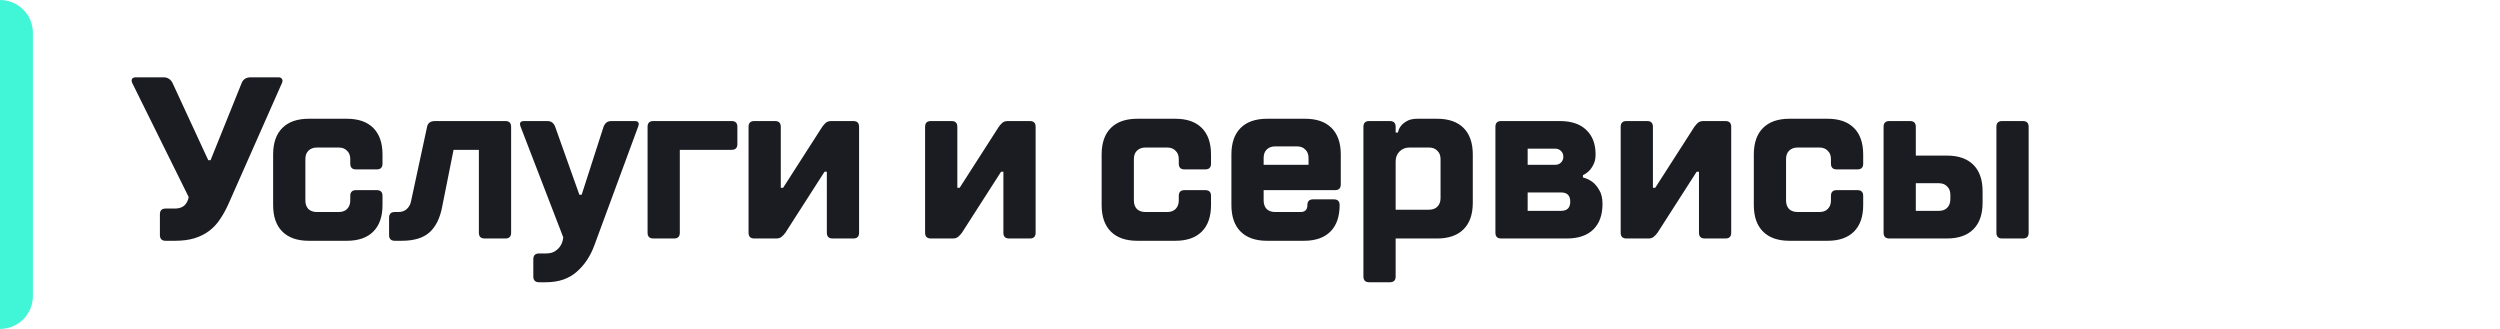 <svg width="304" height="40" viewBox="0 0 304 40" fill="none" xmlns="http://www.w3.org/2000/svg">
<path fill-rule="evenodd" clip-rule="evenodd" d="M4 4C4 1.791 2.209 0 0 0V40C2.209 40 4 38.209 4 36V4Z" fill="#41F6D7"/>
<path d="M16.084 10.1C15.991 9.895 15.981 9.727 16.056 9.596C16.149 9.465 16.299 9.4 16.504 9.4H19.864C20.144 9.4 20.377 9.465 20.564 9.596C20.751 9.727 20.891 9.895 20.984 10.1L25.324 19.48H25.604L29.384 10.1C29.571 9.633 29.944 9.4 30.504 9.4H33.864C34.069 9.4 34.209 9.465 34.284 9.596C34.377 9.727 34.377 9.895 34.284 10.1L27.844 24.66C27.527 25.388 27.172 26.041 26.78 26.62C26.407 27.199 25.959 27.684 25.436 28.076C24.913 28.468 24.316 28.767 23.644 28.972C22.972 29.177 22.179 29.28 21.264 29.28H20.144C19.677 29.28 19.444 29.047 19.444 28.58V26.06C19.444 25.593 19.677 25.36 20.144 25.36H21.264C21.749 25.36 22.132 25.239 22.412 24.996C22.692 24.735 22.869 24.389 22.944 23.96L16.084 10.1ZM46.513 19.9C46.513 20.367 46.279 20.6 45.813 20.6H43.293C42.826 20.6 42.593 20.367 42.593 19.9V19.34C42.593 18.911 42.462 18.575 42.201 18.332C41.958 18.071 41.622 17.94 41.193 17.94H38.533C38.103 17.94 37.758 18.071 37.497 18.332C37.254 18.575 37.133 18.911 37.133 19.34V24.38C37.133 24.809 37.254 25.155 37.497 25.416C37.758 25.659 38.103 25.78 38.533 25.78H41.193C41.622 25.78 41.958 25.659 42.201 25.416C42.462 25.155 42.593 24.809 42.593 24.38V23.82C42.593 23.353 42.826 23.12 43.293 23.12H45.813C46.279 23.12 46.513 23.353 46.513 23.82V24.94C46.513 26.34 46.139 27.413 45.393 28.16C44.646 28.907 43.573 29.28 42.173 29.28H37.553C36.153 29.28 35.08 28.907 34.333 28.16C33.586 27.413 33.213 26.34 33.213 24.94V18.78C33.213 17.38 33.586 16.307 34.333 15.56C35.08 14.813 36.153 14.44 37.553 14.44H42.173C43.573 14.44 44.646 14.813 45.393 15.56C46.139 16.307 46.513 17.38 46.513 18.78V19.9ZM53.752 25.22C53.49 26.564 52.977 27.581 52.212 28.272C51.446 28.944 50.326 29.28 48.852 29.28H48.012C47.545 29.28 47.312 29.047 47.312 28.58V26.48C47.312 26.013 47.545 25.78 48.012 25.78H48.432C48.861 25.78 49.206 25.659 49.468 25.416C49.729 25.173 49.897 24.875 49.972 24.52L51.932 15.42C52.025 14.953 52.352 14.72 52.912 14.72H61.452C61.918 14.72 62.152 14.953 62.152 15.42V28.3C62.152 28.767 61.918 29 61.452 29H58.932C58.465 29 58.232 28.767 58.232 28.3V18.22H55.152L53.752 25.22ZM73.391 15.42C73.466 15.215 73.578 15.047 73.727 14.916C73.877 14.785 74.091 14.72 74.371 14.72H77.171C77.638 14.72 77.778 14.953 77.591 15.42L72.271 29.84C71.786 31.165 71.067 32.239 70.115 33.06C69.163 33.9 67.922 34.32 66.391 34.32H65.551C65.085 34.32 64.851 34.087 64.851 33.62V31.52C64.851 31.053 65.085 30.82 65.551 30.82H66.391C66.877 30.82 67.259 30.717 67.539 30.512C67.819 30.325 68.034 30.101 68.183 29.84C68.351 29.56 68.454 29.233 68.491 28.86L63.311 15.42C63.125 14.953 63.265 14.72 63.731 14.72H66.531C66.811 14.72 67.026 14.785 67.175 14.916C67.325 15.047 67.437 15.215 67.511 15.42L70.451 23.68H70.731L73.391 15.42ZM78.745 15.42C78.745 14.953 78.978 14.72 79.445 14.72H88.965C89.431 14.72 89.665 14.953 89.665 15.42V17.52C89.665 17.987 89.431 18.22 88.965 18.22H82.665V28.3C82.665 28.767 82.431 29 81.965 29H79.445C78.978 29 78.745 28.767 78.745 28.3V15.42ZM99.984 15.42C100.133 15.215 100.282 15.047 100.432 14.916C100.6 14.785 100.824 14.72 101.104 14.72H103.764C104.23 14.72 104.464 14.953 104.464 15.42V28.3C104.464 28.767 104.23 29 103.764 29H101.244C100.777 29 100.544 28.767 100.544 28.3V20.88H100.264L95.504 28.3C95.354 28.505 95.196 28.673 95.028 28.804C94.878 28.935 94.664 29 94.384 29H91.724C91.257 29 91.024 28.767 91.024 28.3V15.42C91.024 14.953 91.257 14.72 91.724 14.72H94.244C94.71 14.72 94.944 14.953 94.944 15.42V22.84H95.224L99.984 15.42ZM121.452 15.42C121.601 15.215 121.75 15.047 121.9 14.916C122.068 14.785 122.292 14.72 122.572 14.72H125.232C125.698 14.72 125.932 14.953 125.932 15.42V28.3C125.932 28.767 125.698 29 125.232 29H122.712C122.245 29 122.012 28.767 122.012 28.3V20.88H121.732L116.972 28.3C116.822 28.505 116.664 28.673 116.496 28.804C116.346 28.935 116.132 29 115.852 29H113.192C112.725 29 112.492 28.767 112.492 28.3V15.42C112.492 14.953 112.725 14.72 113.192 14.72H115.712C116.178 14.72 116.412 14.953 116.412 15.42V22.84H116.692L121.452 15.42ZM147.26 19.9C147.26 20.367 147.026 20.6 146.56 20.6H144.04C143.573 20.6 143.34 20.367 143.34 19.9V19.34C143.34 18.911 143.209 18.575 142.948 18.332C142.705 18.071 142.369 17.94 141.94 17.94H139.28C138.85 17.94 138.505 18.071 138.244 18.332C138.001 18.575 137.88 18.911 137.88 19.34V24.38C137.88 24.809 138.001 25.155 138.244 25.416C138.505 25.659 138.85 25.78 139.28 25.78H141.94C142.369 25.78 142.705 25.659 142.948 25.416C143.209 25.155 143.34 24.809 143.34 24.38V23.82C143.34 23.353 143.573 23.12 144.04 23.12H146.56C147.026 23.12 147.26 23.353 147.26 23.82V24.94C147.26 26.34 146.886 27.413 146.14 28.16C145.393 28.907 144.32 29.28 142.92 29.28H138.3C136.9 29.28 135.826 28.907 135.08 28.16C134.333 27.413 133.96 26.34 133.96 24.94V18.78C133.96 17.38 134.333 16.307 135.08 15.56C135.826 14.813 136.9 14.44 138.3 14.44H142.92C144.32 14.44 145.393 14.813 146.14 15.56C146.886 16.307 147.26 17.38 147.26 18.78V19.9ZM158.139 25.78C158.699 25.78 158.979 25.5 158.979 24.94C158.979 24.473 159.212 24.24 159.679 24.24H162.199C162.665 24.24 162.899 24.473 162.899 24.94C162.899 26.34 162.525 27.413 161.779 28.16C161.032 28.907 159.959 29.28 158.559 29.28H154.079C152.679 29.28 151.605 28.907 150.859 28.16C150.112 27.413 149.739 26.34 149.739 24.94V18.78C149.739 17.38 150.112 16.307 150.859 15.56C151.605 14.813 152.679 14.44 154.079 14.44H158.699C160.099 14.44 161.172 14.813 161.919 15.56C162.665 16.307 163.039 17.38 163.039 18.78V22.42C163.039 22.887 162.805 23.12 162.339 23.12H153.659V24.38C153.659 24.809 153.78 25.155 154.023 25.416C154.284 25.659 154.629 25.78 155.059 25.78H158.139ZM153.659 20.04H159.119V19.2C159.119 18.771 158.988 18.435 158.727 18.192C158.484 17.931 158.148 17.8 157.719 17.8H155.059C154.629 17.8 154.284 17.931 154.023 18.192C153.78 18.435 153.659 18.771 153.659 19.2V20.04ZM174.751 14.44C176.151 14.44 177.224 14.813 177.971 15.56C178.718 16.307 179.091 17.38 179.091 18.78V24.66C179.091 26.06 178.718 27.133 177.971 27.88C177.224 28.627 176.151 29 174.751 29H169.711V33.62C169.711 34.087 169.478 34.32 169.011 34.32H166.491C166.024 34.32 165.791 34.087 165.791 33.62V15.42C165.791 14.953 166.024 14.72 166.491 14.72H169.011C169.478 14.72 169.711 14.953 169.711 15.42V16.12H169.991C170.047 15.803 170.178 15.523 170.383 15.28C170.551 15.075 170.784 14.888 171.083 14.72C171.4 14.533 171.83 14.44 172.371 14.44H174.751ZM173.771 25.5C174.2 25.5 174.536 25.379 174.779 25.136C175.04 24.875 175.171 24.529 175.171 24.1V19.34C175.171 18.911 175.04 18.575 174.779 18.332C174.536 18.071 174.2 17.94 173.771 17.94H171.391C170.906 17.94 170.504 18.099 170.187 18.416C169.87 18.733 169.711 19.135 169.711 19.62V25.5H173.771ZM189.683 14.72C191.083 14.72 192.157 15.084 192.903 15.812C193.65 16.521 194.023 17.511 194.023 18.78C194.023 19.265 193.939 19.667 193.771 19.984C193.622 20.301 193.445 20.563 193.239 20.768C193.015 20.992 192.763 21.169 192.483 21.3V21.58C192.931 21.692 193.323 21.879 193.659 22.14C193.958 22.364 194.229 22.691 194.471 23.12C194.733 23.531 194.863 24.091 194.863 24.8C194.863 26.144 194.49 27.18 193.743 27.908C192.997 28.636 191.923 29 190.523 29H182.543C182.077 29 181.843 28.767 181.843 28.3V15.42C181.843 14.953 182.077 14.72 182.543 14.72H189.683ZM190.943 24.52C190.943 23.773 190.57 23.4 189.823 23.4H185.763V25.64H189.823C190.57 25.64 190.943 25.267 190.943 24.52ZM190.103 19.06C190.103 18.78 190.01 18.547 189.823 18.36C189.637 18.173 189.403 18.08 189.123 18.08H185.763V20.04H189.123C189.403 20.04 189.637 19.947 189.823 19.76C190.01 19.573 190.103 19.34 190.103 19.06ZM206.035 15.42C206.185 15.215 206.334 15.047 206.483 14.916C206.651 14.785 206.875 14.72 207.155 14.72H209.815C210.282 14.72 210.515 14.953 210.515 15.42V28.3C210.515 28.767 210.282 29 209.815 29H207.295C206.829 29 206.595 28.767 206.595 28.3V20.88H206.315L201.555 28.3C201.406 28.505 201.247 28.673 201.079 28.804C200.93 28.935 200.715 29 200.435 29H197.775C197.309 29 197.075 28.767 197.075 28.3V15.42C197.075 14.953 197.309 14.72 197.775 14.72H200.295C200.762 14.72 200.995 14.953 200.995 15.42V22.84H201.275L206.035 15.42ZM226.564 19.9C226.564 20.367 226.331 20.6 225.864 20.6H223.344C222.878 20.6 222.644 20.367 222.644 19.9V19.34C222.644 18.911 222.514 18.575 222.252 18.332C222.01 18.071 221.674 17.94 221.244 17.94H218.584C218.155 17.94 217.81 18.071 217.548 18.332C217.306 18.575 217.184 18.911 217.184 19.34V24.38C217.184 24.809 217.306 25.155 217.548 25.416C217.81 25.659 218.155 25.78 218.584 25.78H221.244C221.674 25.78 222.01 25.659 222.252 25.416C222.514 25.155 222.644 24.809 222.644 24.38V23.82C222.644 23.353 222.878 23.12 223.344 23.12H225.864C226.331 23.12 226.564 23.353 226.564 23.82V24.94C226.564 26.34 226.191 27.413 225.444 28.16C224.698 28.907 223.624 29.28 222.224 29.28H217.604C216.204 29.28 215.131 28.907 214.384 28.16C213.638 27.413 213.264 26.34 213.264 24.94V18.78C213.264 17.38 213.638 16.307 214.384 15.56C215.131 14.813 216.204 14.44 217.604 14.44H222.224C223.624 14.44 224.698 14.813 225.444 15.56C226.191 16.307 226.564 17.38 226.564 18.78V19.9ZM232.263 14.72C232.73 14.72 232.963 14.953 232.963 15.42V18.92H236.743C238.143 18.92 239.217 19.293 239.963 20.04C240.71 20.787 241.083 21.86 241.083 23.26V24.66C241.083 26.06 240.71 27.133 239.963 27.88C239.217 28.627 238.143 29 236.743 29H229.743C229.277 29 229.043 28.767 229.043 28.3V15.42C229.043 14.953 229.277 14.72 229.743 14.72H232.263ZM237.163 23.68C237.163 23.251 237.033 22.915 236.771 22.672C236.529 22.411 236.193 22.28 235.763 22.28H232.963V25.64H235.763C236.193 25.64 236.529 25.519 236.771 25.276C237.033 25.015 237.163 24.669 237.163 24.24V23.68ZM245.983 14.72C246.45 14.72 246.683 14.953 246.683 15.42V28.3C246.683 28.767 246.45 29 245.983 29H243.463C242.997 29 242.763 28.767 242.763 28.3V15.42C242.763 14.953 242.997 14.72 243.463 14.72H245.983Z" fill="#1B1C21"/>
</svg>


